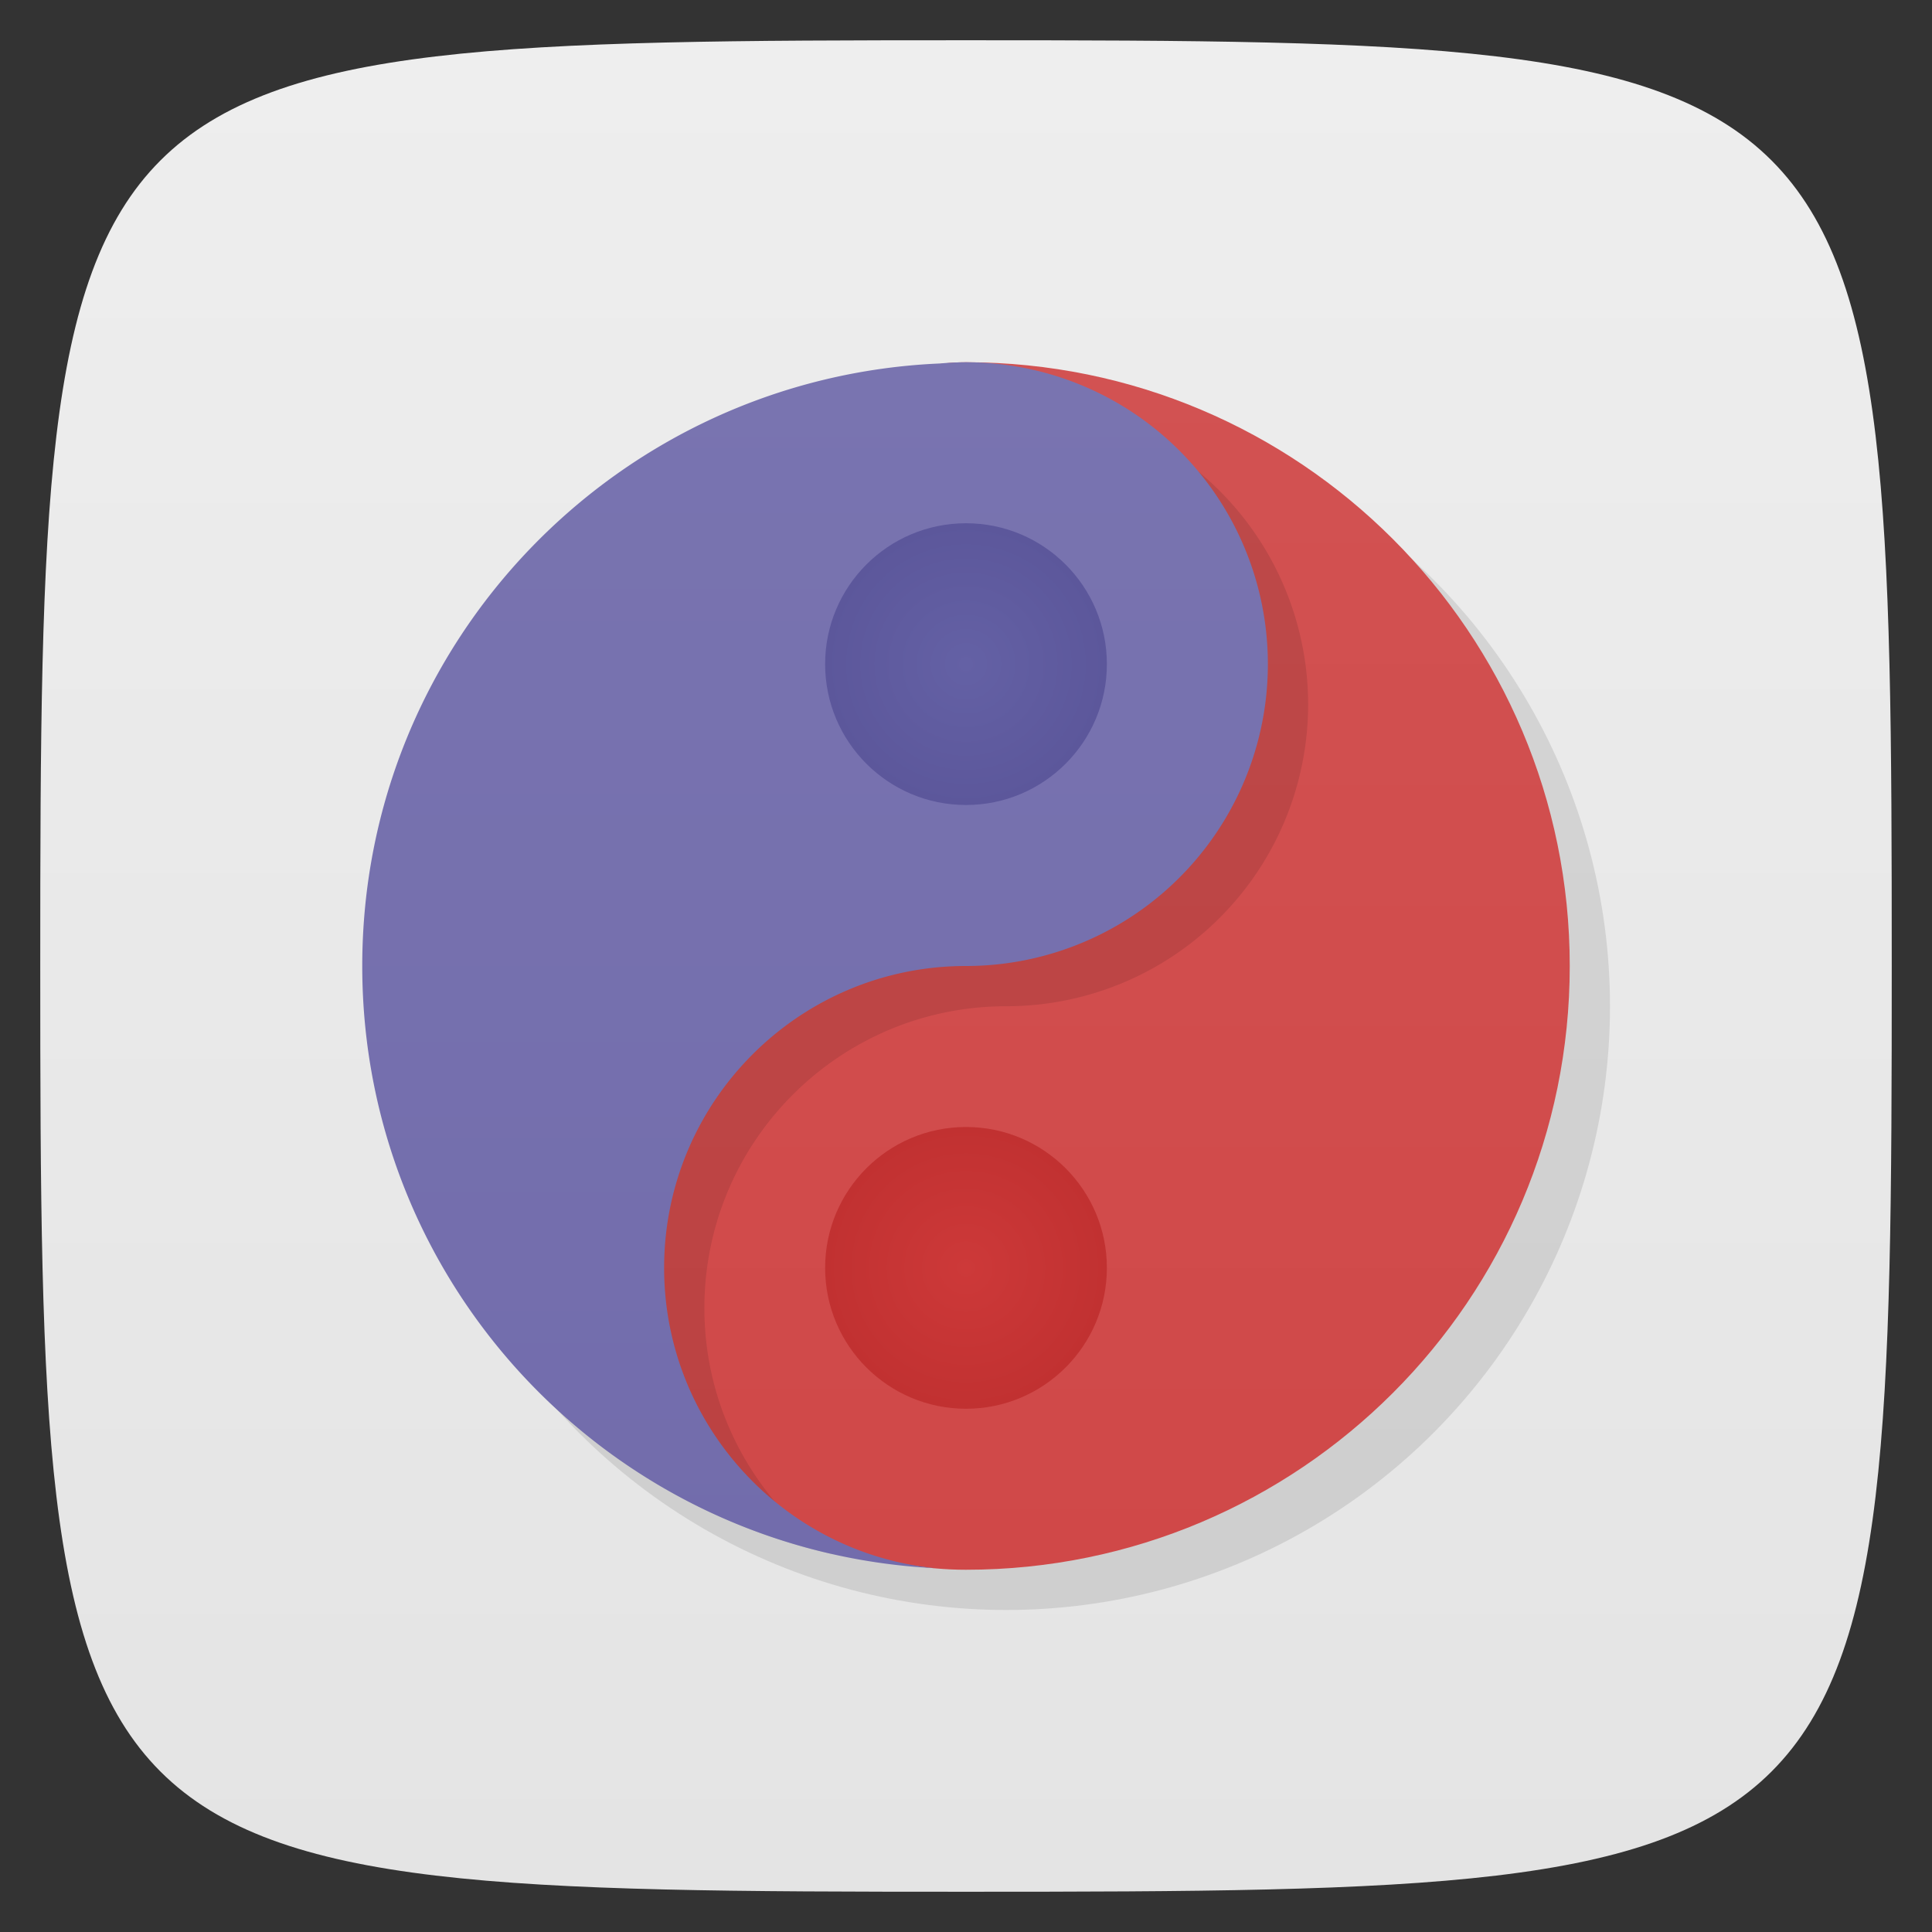 <svg viewBox="0 0 48 48" xmlns="http://www.w3.org/2000/svg" xmlns:xlink="http://www.w3.org/1999/xlink">
  <rect x="0" y="0" width="48" height="48" fill="#333333" stroke="none"/>
  <linearGradient id="a" gradientTransform="matrix(0 -1 1 0 -0 48)" gradientUnits="userSpaceOnUse" x1="1" x2="47">
    <stop offset="0" stop-color="#e4e4e4"/>
    <stop offset="1" stop-color="#eee"/>
  </linearGradient>
  <linearGradient id="b" gradientUnits="userSpaceOnUse" x2="0" y1="39" y2="9">
    <stop offset="0" stop-color="#d04848"/>
    <stop offset="1" stop-color="#d25252"/>
  </linearGradient>
  <linearGradient id="c" gradientUnits="userSpaceOnUse" x2="0" y1="39" y2="9">
    <stop offset="0" stop-color="#726cac"/>
    <stop offset="1" stop-color="#7974b0"/>
  </linearGradient>
  <radialGradient id="d" cx="24" cy="16.5" gradientUnits="userSpaceOnUse" r="3.5">
    <stop offset="0" stop-color="#6461a5"/>
    <stop offset="1" stop-color="#5c579b"/>
  </radialGradient>
  <radialGradient id="e" cx="24" cy="31.5" gradientUnits="userSpaceOnUse" r="3.5">
    <stop offset="0" stop-color="#cd3939"/>
    <stop offset="1" stop-color="#c13131"/>
  </radialGradient>
  <path d="m47 24c0 22.703-.297 23-23 23-22.703 0-23-.297-23-23 0-22.703.297-23 23-23 22.703 0 23 .297 23 23z" fill="url(#a)"/>
  <circle cx="25" cy="25" fill-opacity=".098" r="15"/>
  <path d="m39 24c0 8.284-6.716 15-15 15-8.284 0-12-12-12-15 0-4 6-15 12-15 8.284 0 15 6.716 15 15z" fill="url(#b)"/>
  <path d="m25 10a7.5 7.5 0 0 0-.639.03c-7.985.34-14.361 6.901-14.361 14.97 0 3.897 1.496 7.435 3.934 10.1a15 15 0 0 0 6.728 3.509c-1.911-1.359-3.162-3.589-3.162-6.109 0-4.142 3.358-7.5 7.5-7.5a7.5 7.5 0 0 0 7.5-7.5 7.5 7.5 0 0 0-7.5-7.5z" fill-opacity=".098"/>
  <path d="m24 9a7.5 7.5 0 0 0-.639.03c-7.985.34-14.361 6.901-14.361 14.97 0 8.03 6.307 14.559 14.23 14.961-3.779-.384-6.73-3.581-6.73-7.461 0-4.142 3.358-7.5 7.5-7.5a7.5 7.5 0 0 0 7.5-7.5 7.5 7.5 0 0 0-7.5-7.5z" fill="url(#c)"/>
  <circle cx="24" cy="16.5" fill="url(#d)" r="3.5"/>
  <circle cx="24" cy="31.5" fill="url(#e)" r="3.5"/>
</svg>
